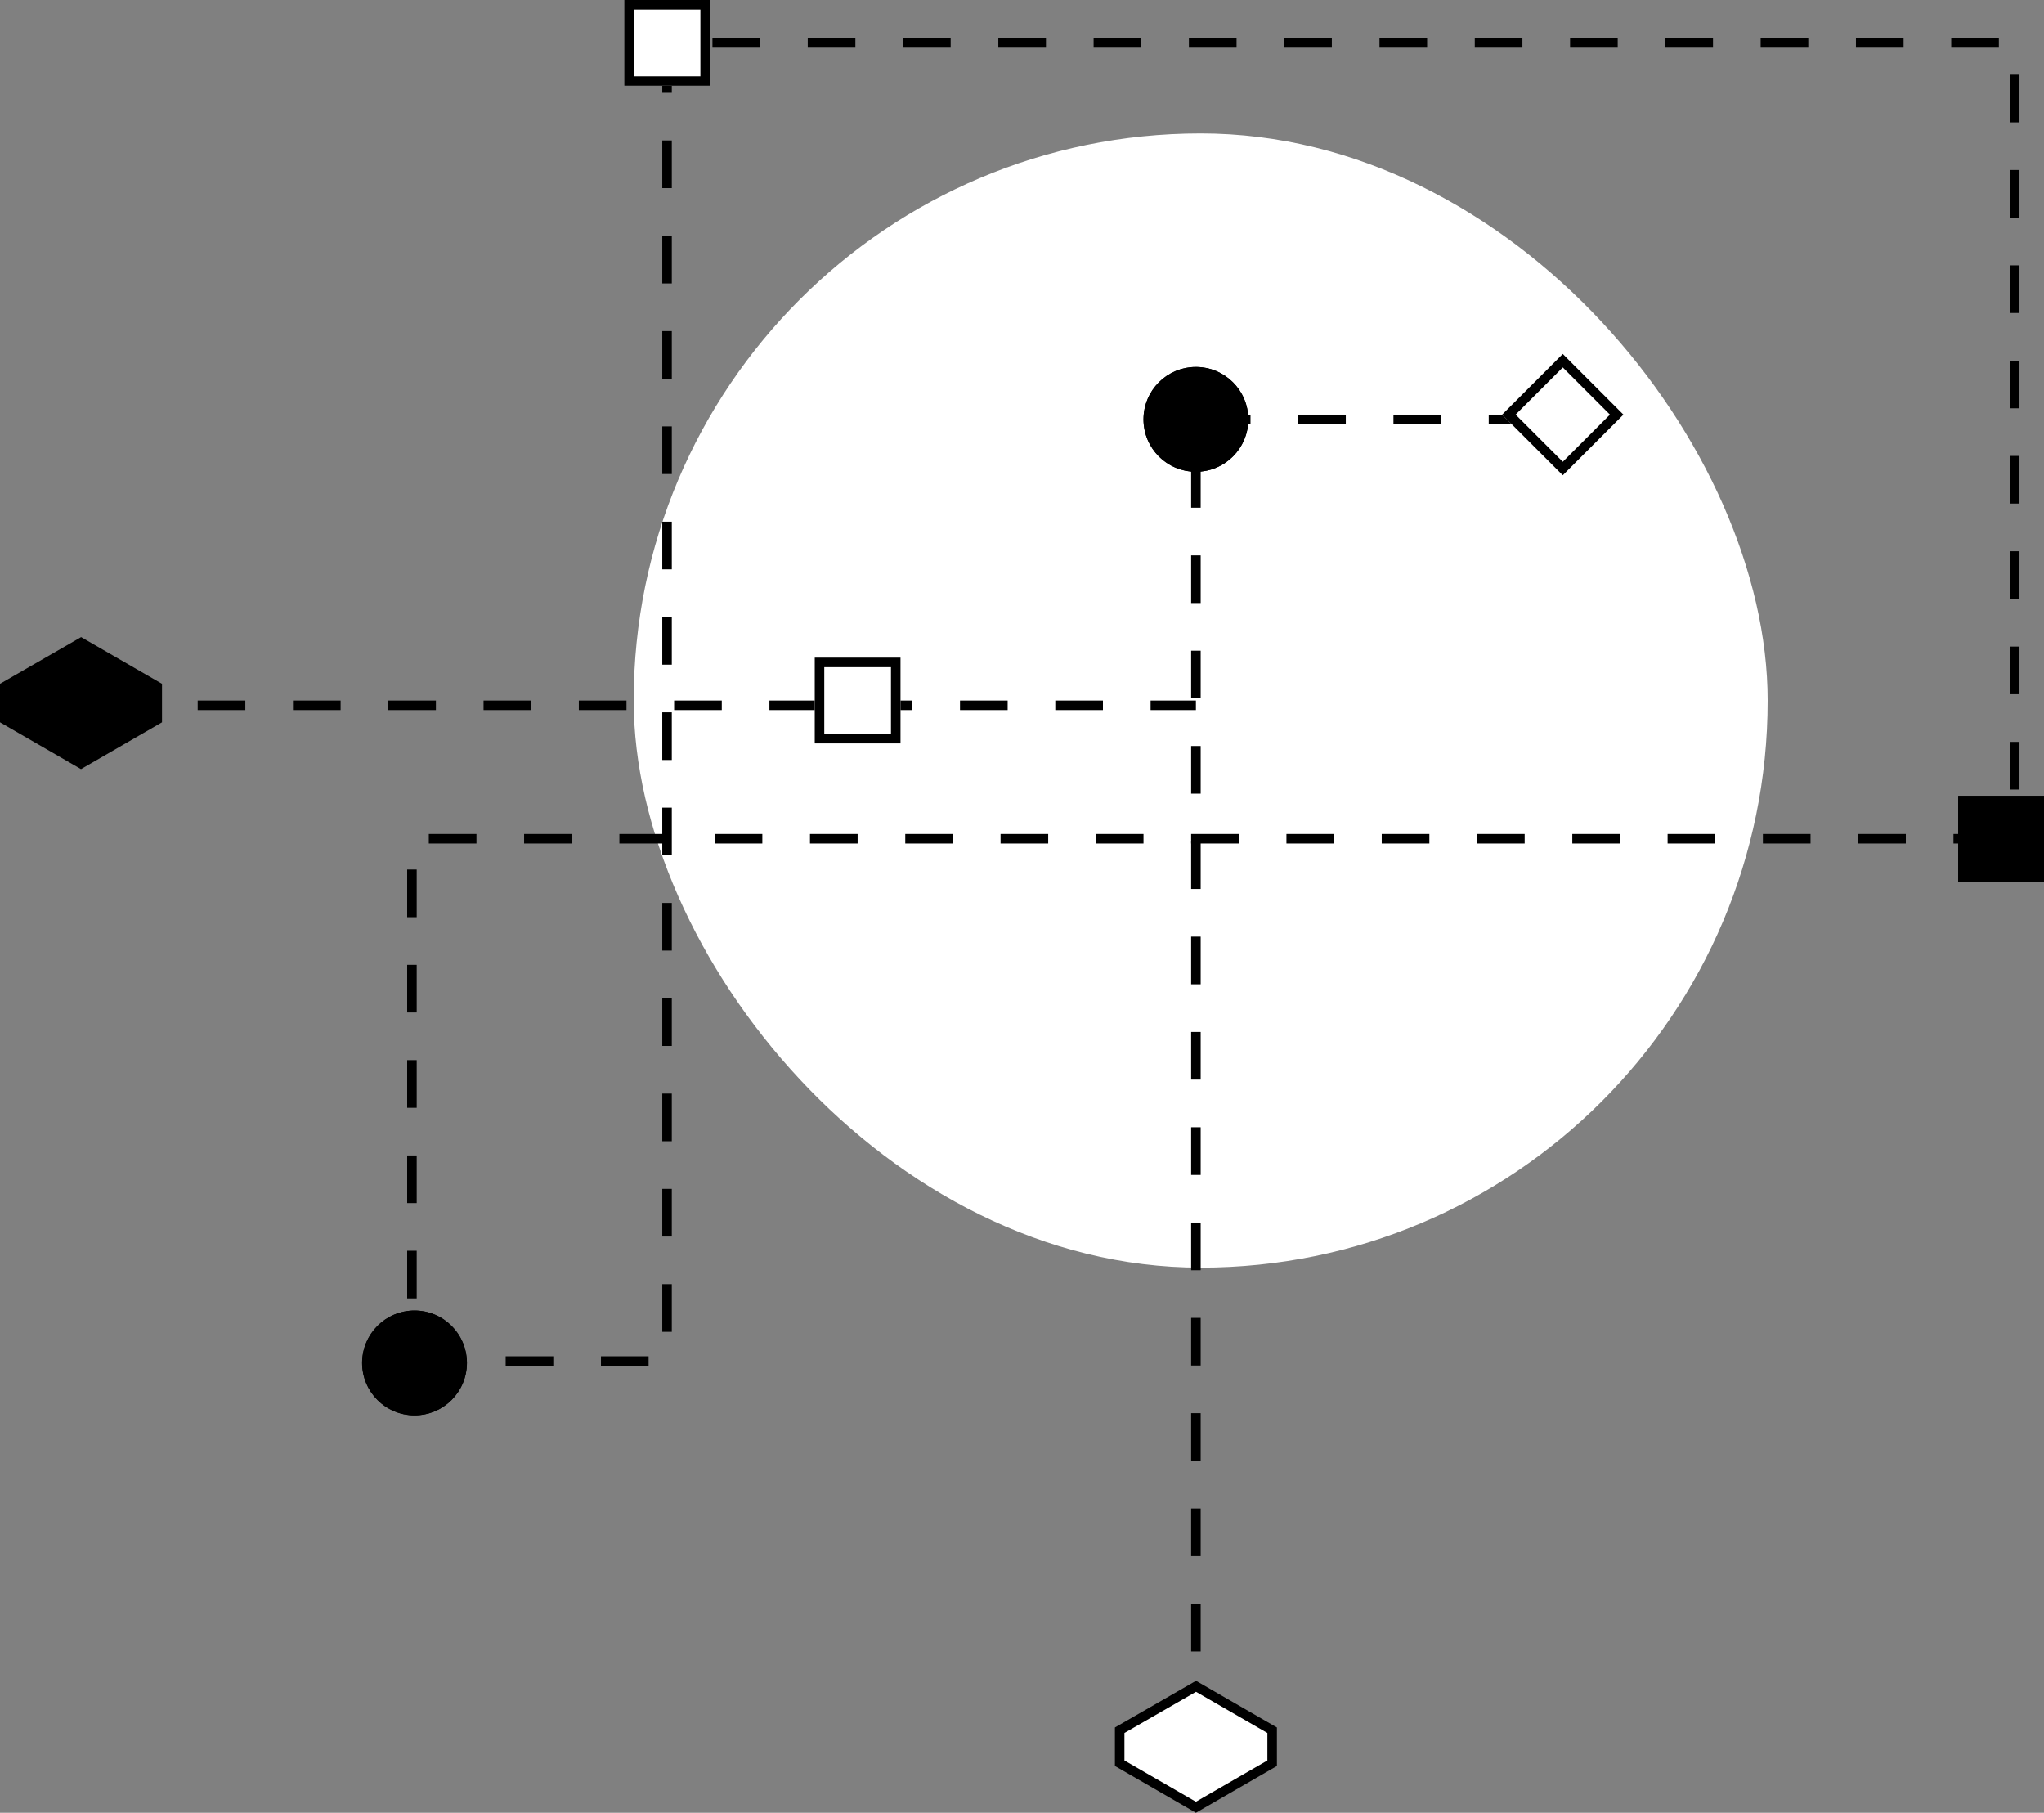 <svg xmlns="http://www.w3.org/2000/svg" width="214.5" height="190.194" viewBox="0 0 214.5 190.194">
  <rect x="0" y="0" width="214.5" height="190.194" fill="#808080" stroke="none"/>
  <g id="illustration-community" transform="translate(-134.5 -3874)">
    <rect id="Rectangle_230" data-name="Rectangle 230" width="119" height="119" rx="59.5" transform="translate(201 3888)" fill="#fff"/>
    <g id="Group_784" data-name="Group 784" transform="translate(-1311 4)">
      <path id="Path_492" data-name="Path 492" d="M19192,4056.27V3917h38.039" transform="translate(-17621 -3)" fill="none" stroke="#000" stroke-width="1" stroke-dasharray="5"/>
      <path id="Path_493" data-name="Path 493" d="M19253.5,3971h-166.771v54.916" transform="translate(-17598 -13)" fill="none" stroke="#000" stroke-width="1" stroke-dasharray="5"/>
      <path id="Path_494" data-name="Path 494" d="M19133.5,3947h114.756" transform="translate(-17677.256 -3)" fill="none" stroke="#000" stroke-width="1" stroke-dasharray="5"/>
      <g id="Path_491" data-name="Path 491" transform="translate(1563.5 4047.5)" fill="#fff">
        <path d="M 7.5 12.116 L 7.25 11.972 L -0.25 7.642 L -0.5 7.498 L -0.5 7.209 L -0.5 4.322 L -0.5 4.033 L -0.249 3.889 L 7.262 -0.433 L 7.512 -0.577 L 7.761 -0.433 L 15.25 3.889 L 15.5 4.033 L 15.5 4.322 L 15.5 7.209 L 15.5 7.497 L 15.25 7.642 L 7.75 11.972 L 7.5 12.116 Z" stroke="none"/>
        <path d="M 7.511 -2.86102294921875e-06 L 9.5367431640625e-07 4.322 L 9.5367431640625e-07 7.209 L 7.5 11.539 L 15 7.209 L 15 4.322 L 7.511 -2.86102294921875e-06 M 7.512 -1.154 L 16 3.744 L 16 7.786 L 7.5 12.694 L -1 7.786 L -1 3.744 L 7.512 -1.154 Z" stroke="none" fill="#000"/>
      </g>
      <g id="Path_495" data-name="Path 495" transform="translate(1446.5 3938)">
        <path d="M 7.5 12.116 L 7.25 11.972 L -0.25 7.642 L -0.5 7.498 L -0.5 7.209 L -0.5 4.322 L -0.5 4.033 L -0.249 3.889 L 7.262 -0.433 L 7.512 -0.577 L 7.761 -0.433 L 15.25 3.889 L 15.5 4.033 L 15.5 4.322 L 15.5 7.209 L 15.5 7.497 L 15.25 7.642 L 7.75 11.972 L 7.5 12.116 Z" stroke="none"/>
        <path d="M 7.511 -2.86102294921875e-06 L 9.5367431640625e-07 4.322 L 9.5367431640625e-07 7.209 L 7.5 11.539 L 15 7.209 L 15 4.322 L 7.511 -2.86102294921875e-06 M 7.512 -1.154 L 16 3.744 L 16 7.786 L 7.5 12.694 L -1 7.786 L -1 3.744 L 7.512 -1.154 Z" stroke="none" fill="#000"/>
      </g>
      <g id="Rectangle_227" data-name="Rectangle 227" transform="translate(1651 3962.5) rotate(-90)" stroke="#000" stroke-width="1">
        <rect width="9" height="9" stroke="none"/>
        <rect x="0.5" y="0.5" width="8" height="8" fill="none"/>
      </g>
      <g id="Rectangle_228" data-name="Rectangle 228" transform="translate(1531 3948) rotate(-90)" fill="#fff" stroke="#000" stroke-width="1">
        <rect width="9" height="9" stroke="none"/>
        <rect x="0.5" y="0.5" width="8" height="8" fill="none"/>
      </g>
      <g id="Rectangle_231" data-name="Rectangle 231" transform="translate(1609.5 3919.864) rotate(-135)" fill="#fff" stroke="#000" stroke-width="1">
        <rect width="9" height="9" stroke="none"/>
        <rect x="0.5" y="0.5" width="8" height="8" fill="none"/>
      </g>
      <g id="Ellipse_28" data-name="Ellipse 28" transform="translate(1565.5 3908.5)" stroke="#000" stroke-width="1">
        <circle cx="5.5" cy="5.5" r="5.5" stroke="none"/>
        <circle cx="5.5" cy="5.5" r="5" fill="none"/>
      </g>
      <g id="Ellipse_29" data-name="Ellipse 29" transform="translate(1483.5 4007.5)" stroke="#000" stroke-width="1">
        <circle cx="5.5" cy="5.5" r="5.5" stroke="none"/>
        <circle cx="5.5" cy="5.5" r="5" fill="none"/>
      </g>
      <path id="Path_496" data-name="Path 496" d="M19086.564,4049.8h26.936V3911.5h141.428v83.162" transform="translate(-17598 -37)" fill="none" stroke="#000" stroke-width="1" stroke-dasharray="5"/>
      <g id="Rectangle_229" data-name="Rectangle 229" transform="translate(1511 3879) rotate(-90)" fill="#fff" stroke="#000" stroke-width="1">
        <rect width="9" height="9" stroke="none"/>
        <rect x="0.5" y="0.5" width="8" height="8" fill="none"/>
      </g>
    </g>
  </g>
</svg>
